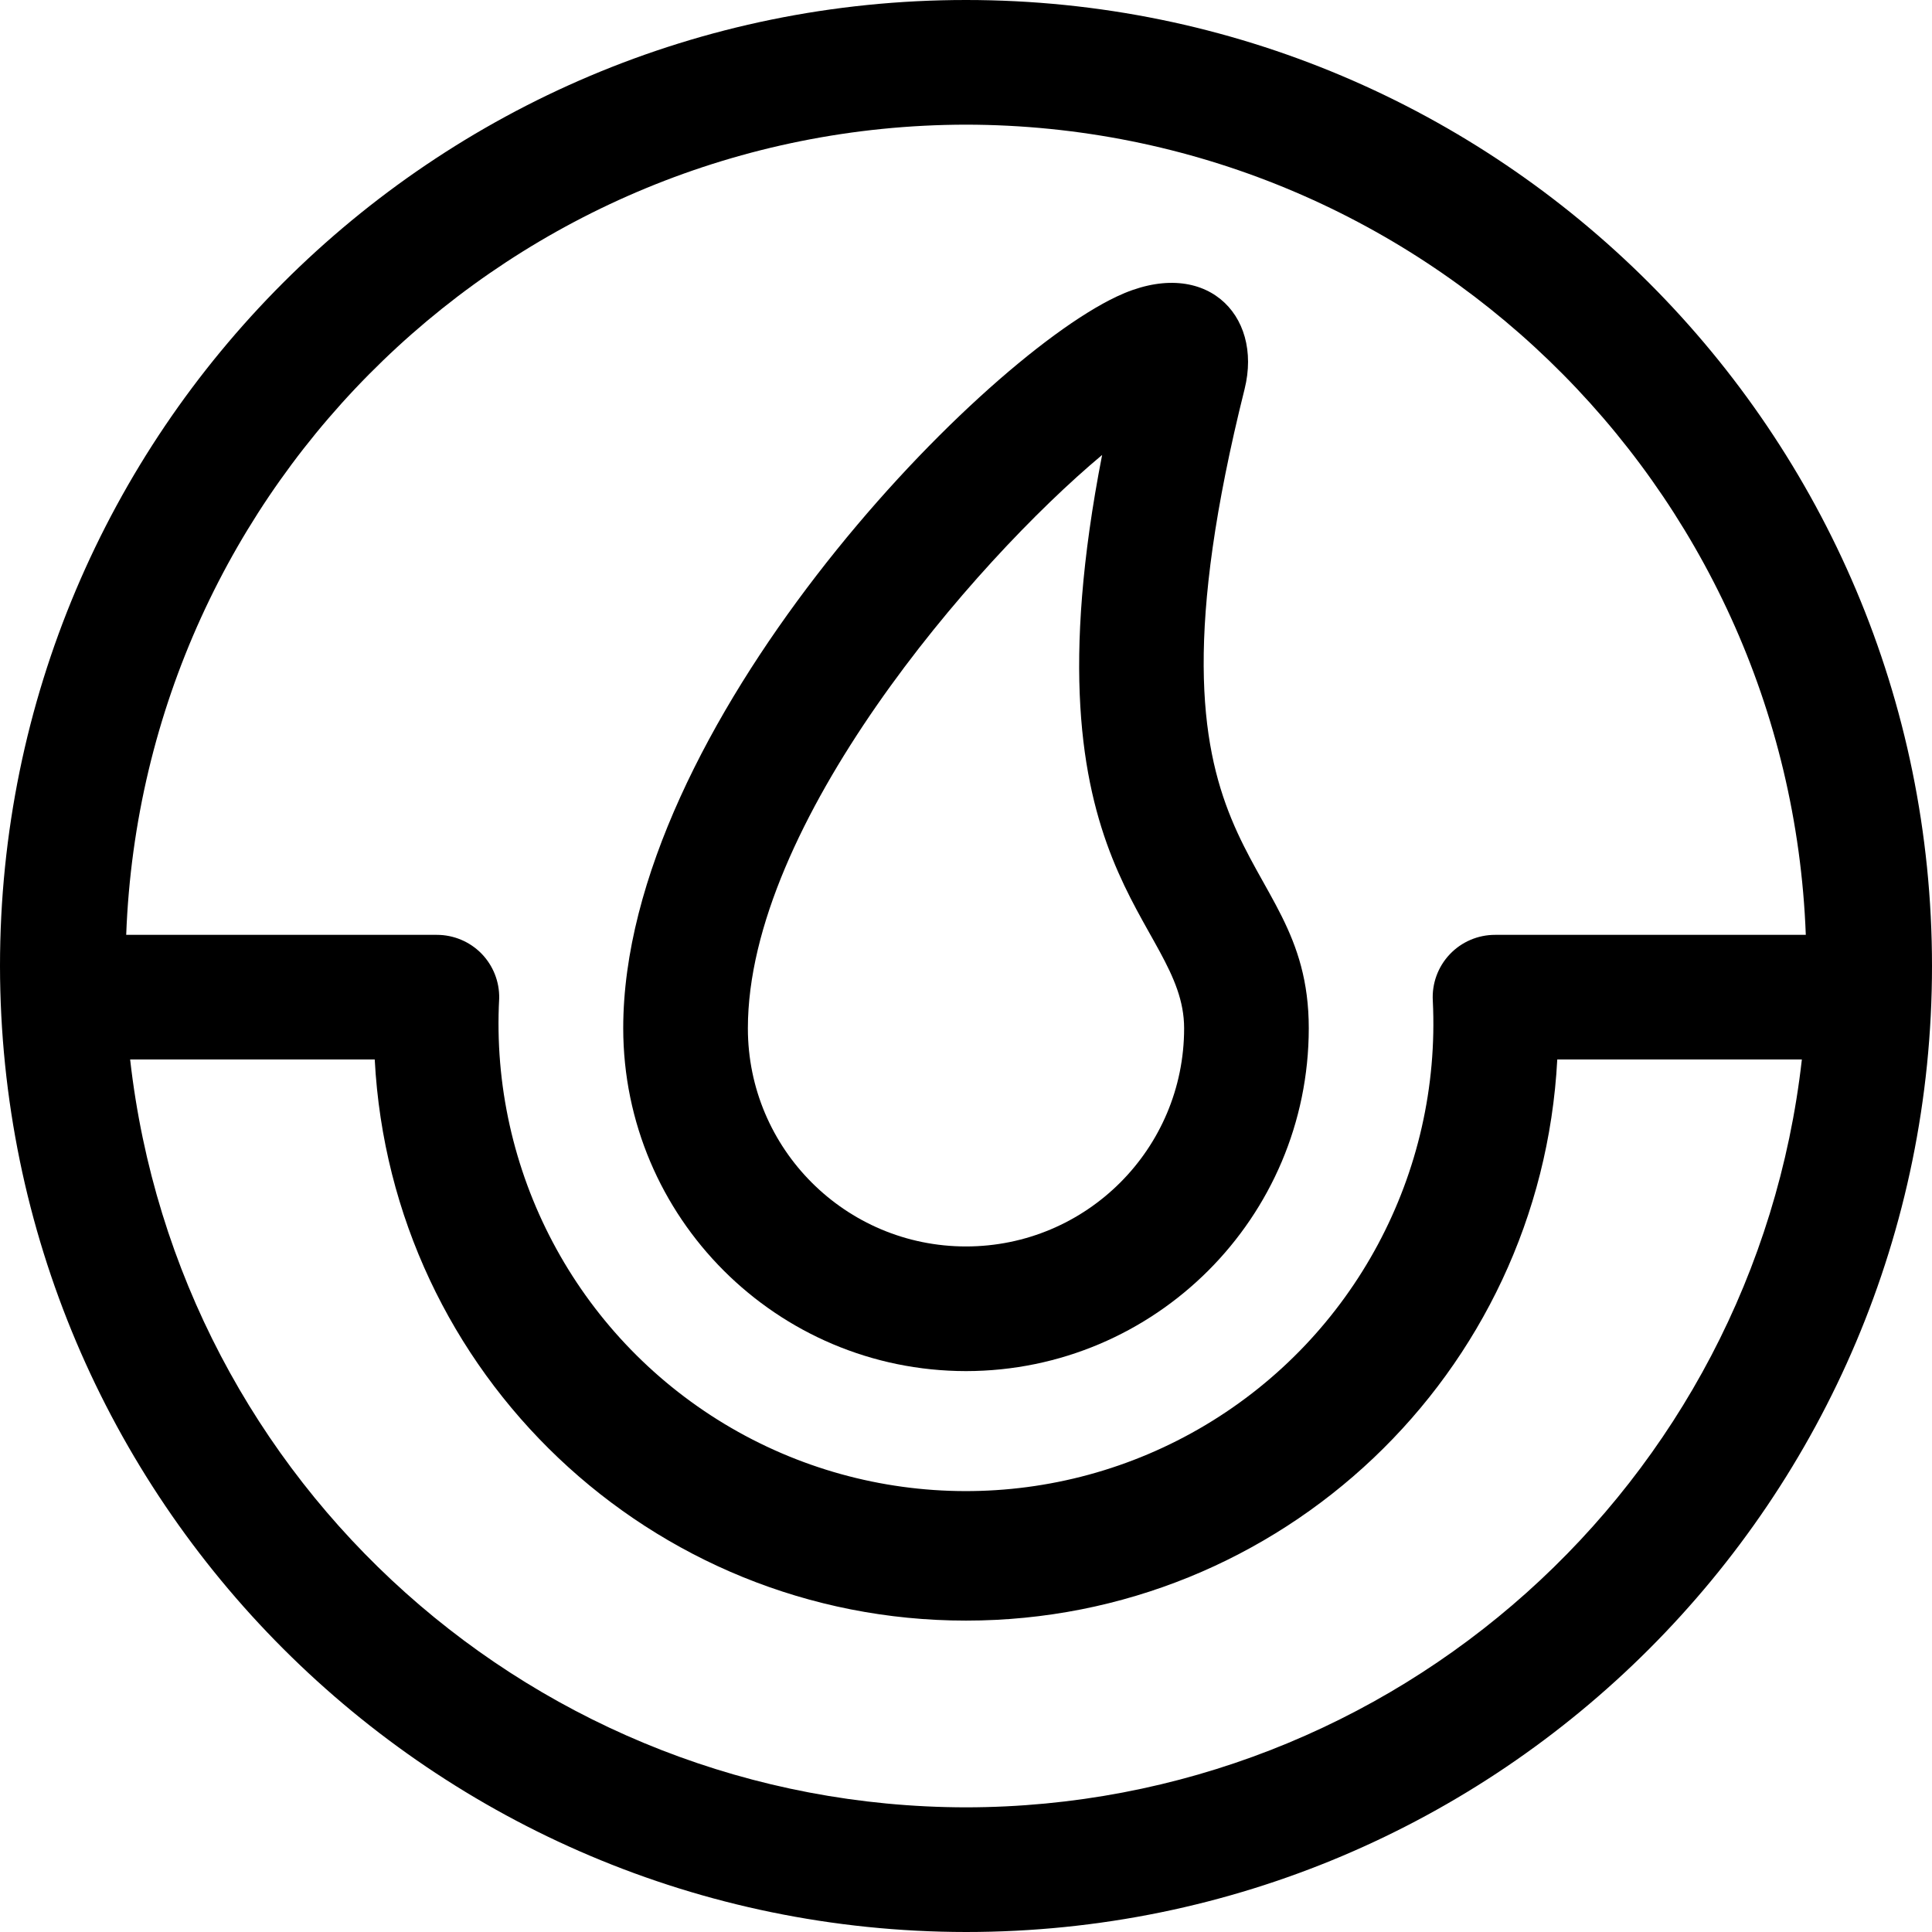 <svg width="50" height="50" viewBox="0 0 50 50" fill="none" xmlns="http://www.w3.org/2000/svg">
<path d="M25 50C38.807 50 50 38.807 50 25C50 11.193 38.807 0 25 0C11.193 0 0 11.193 0 25C0.015 38.801 11.199 49.985 25 50ZM25 46.774C13.918 46.758 4.611 38.431 3.368 27.419H9.698C10.125 35.559 16.849 41.941 25 41.941C33.151 41.941 39.875 35.559 40.302 27.419H46.632C45.389 38.432 36.082 46.759 25 46.774ZM25 3.226C36.7 3.244 46.295 12.502 46.734 24.194H38.694C38.249 24.193 37.824 24.375 37.519 24.698C37.213 25.022 37.055 25.456 37.081 25.9C37.3 30.365 35.038 34.587 31.2 36.879C27.361 39.171 22.571 39.159 18.744 36.848C14.918 34.536 12.678 30.303 12.919 25.839C12.928 25.405 12.762 24.987 12.459 24.677C12.155 24.368 11.74 24.194 11.306 24.194H3.266C3.704 12.502 13.3 3.244 25 3.226V3.226Z" fill="black"/>
<path d="M25 35.484C29.897 35.479 33.866 31.51 33.871 26.613C33.871 21.708 29.085 22.571 32.21 10.069C32.694 8.124 31.163 6.602 28.898 7.676C25.216 9.418 16.129 18.858 16.129 26.613C16.134 31.51 20.103 35.479 25 35.484ZM28.523 11.774C26.4 22.655 30.645 23.779 30.645 26.613C30.645 29.731 28.118 32.258 25 32.258C21.882 32.258 19.355 29.731 19.355 26.613C19.355 21.339 25.182 14.566 28.523 11.774Z" fill="black"/>
</svg>
